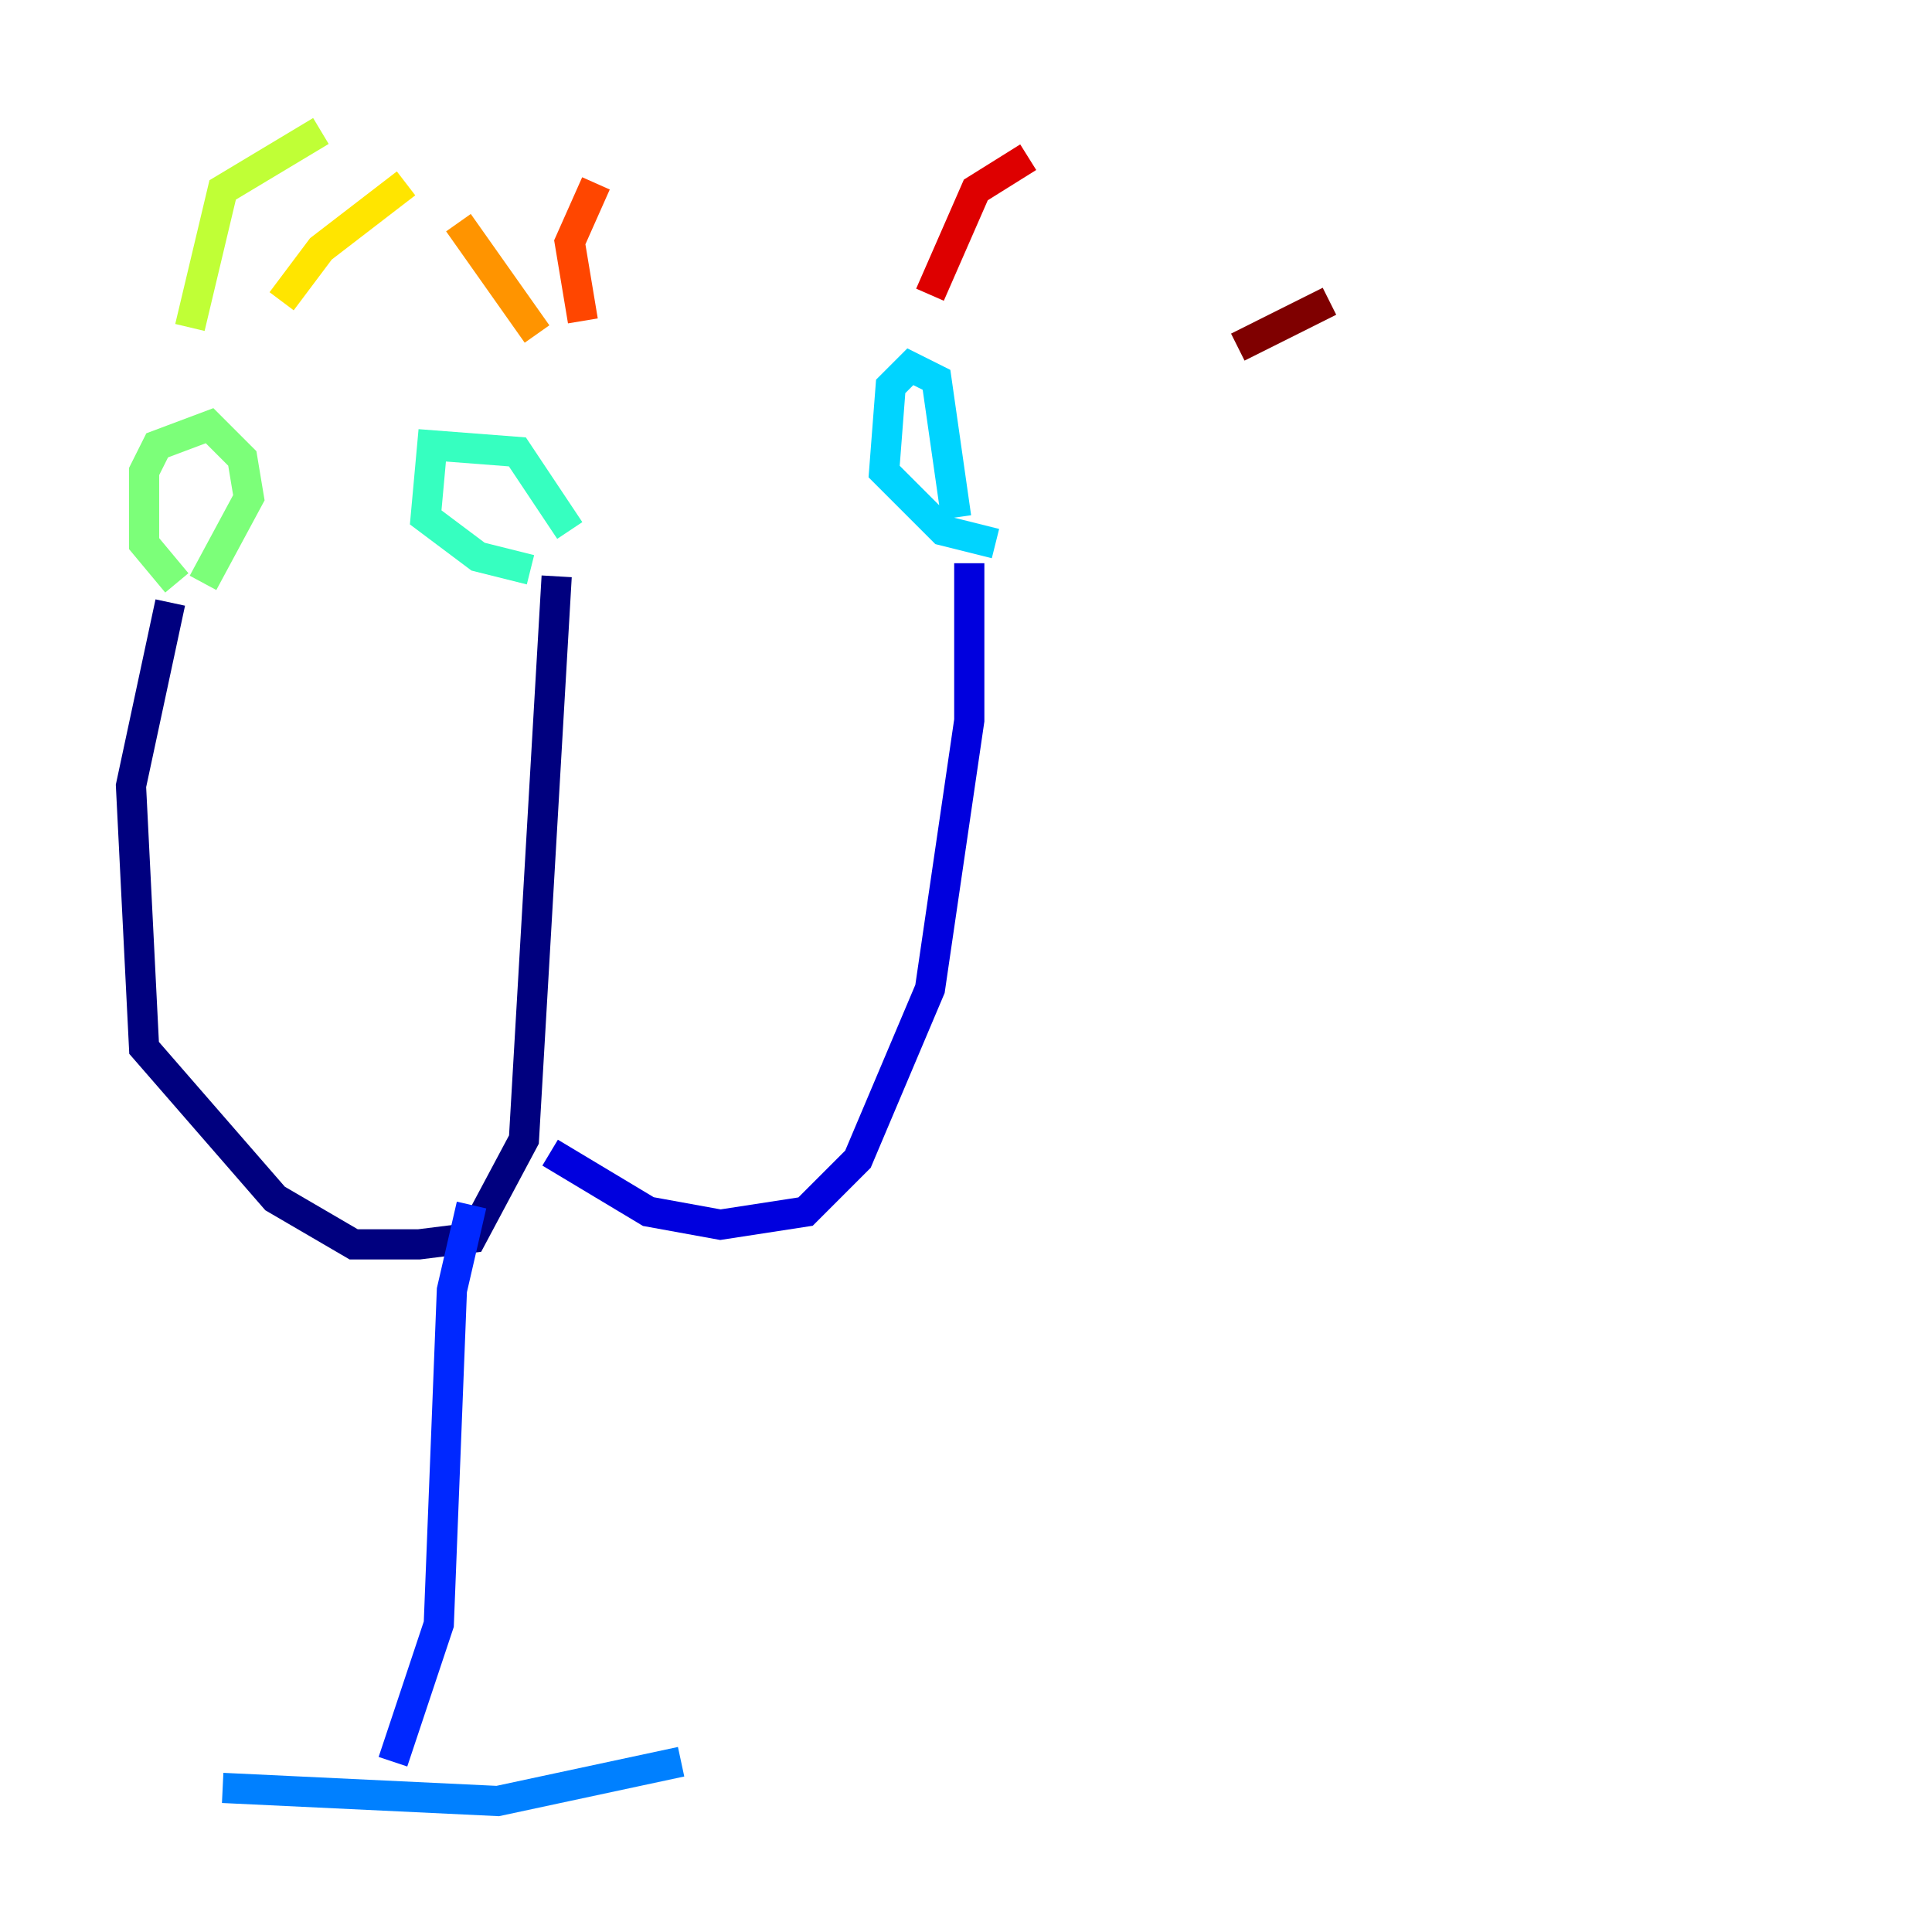 <?xml version="1.0" encoding="utf-8" ?>
<svg baseProfile="tiny" height="128" version="1.2" viewBox="0,0,128,128" width="128" xmlns="http://www.w3.org/2000/svg" xmlns:ev="http://www.w3.org/2001/xml-events" xmlns:xlink="http://www.w3.org/1999/xlink"><defs /><polyline fill="none" points="11.281,39.919 8.678,52.068 9.546,69.424 18.224,79.403 23.43,82.441 27.77,82.441 31.241,82.007 34.712,75.498 36.881,38.183" stroke="#00007f" stroke-width="2" /><polyline fill="none" points="36.447,76.366 42.956,80.271 47.729,81.139 53.37,80.271 56.841,76.8 61.614,65.519 64.217,47.729 64.217,37.315" stroke="#0000de" stroke-width="2" /><polyline fill="none" points="31.241,79.837 29.939,85.478 29.071,107.607 26.034,116.719" stroke="#0028ff" stroke-width="2" /><polyline fill="none" points="14.752,118.454 32.976,119.322 45.125,116.719" stroke="#0080ff" stroke-width="2" /><polyline fill="none" points="65.953,36.014 62.481,35.146 58.576,31.241 59.01,25.6 60.312,24.298 62.047,25.166 63.349,34.278" stroke="#00d4ff" stroke-width="2" /><polyline fill="none" points="35.146,37.749 31.675,36.881 28.203,34.278 28.637,29.505 34.278,29.939 37.749,35.146" stroke="#36ffc0" stroke-width="2" /><polyline fill="none" points="11.715,38.617 9.546,36.014 9.546,31.241 10.414,29.505 13.885,28.203 16.054,30.373 16.488,32.976 13.451,38.617" stroke="#7cff79" stroke-width="2" /><polyline fill="none" points="12.583,21.695 14.752,12.583 21.261,8.678" stroke="#c0ff36" stroke-width="2" /><polyline fill="none" points="18.658,19.959 21.261,16.488 26.902,12.149" stroke="#ffe500" stroke-width="2" /><polyline fill="none" points="35.58,22.129 30.373,14.752" stroke="#ff9400" stroke-width="2" /><polyline fill="none" points="38.617,21.261 37.749,16.054 39.485,12.149" stroke="#ff4600" stroke-width="2" /><polyline fill="none" points="61.614,19.525 64.651,12.583 68.122,10.414" stroke="#de0000" stroke-width="2" /><polyline fill="none" points="82.007,22.997 88.081,19.959" stroke="#7f0000" stroke-width="2" /></svg>